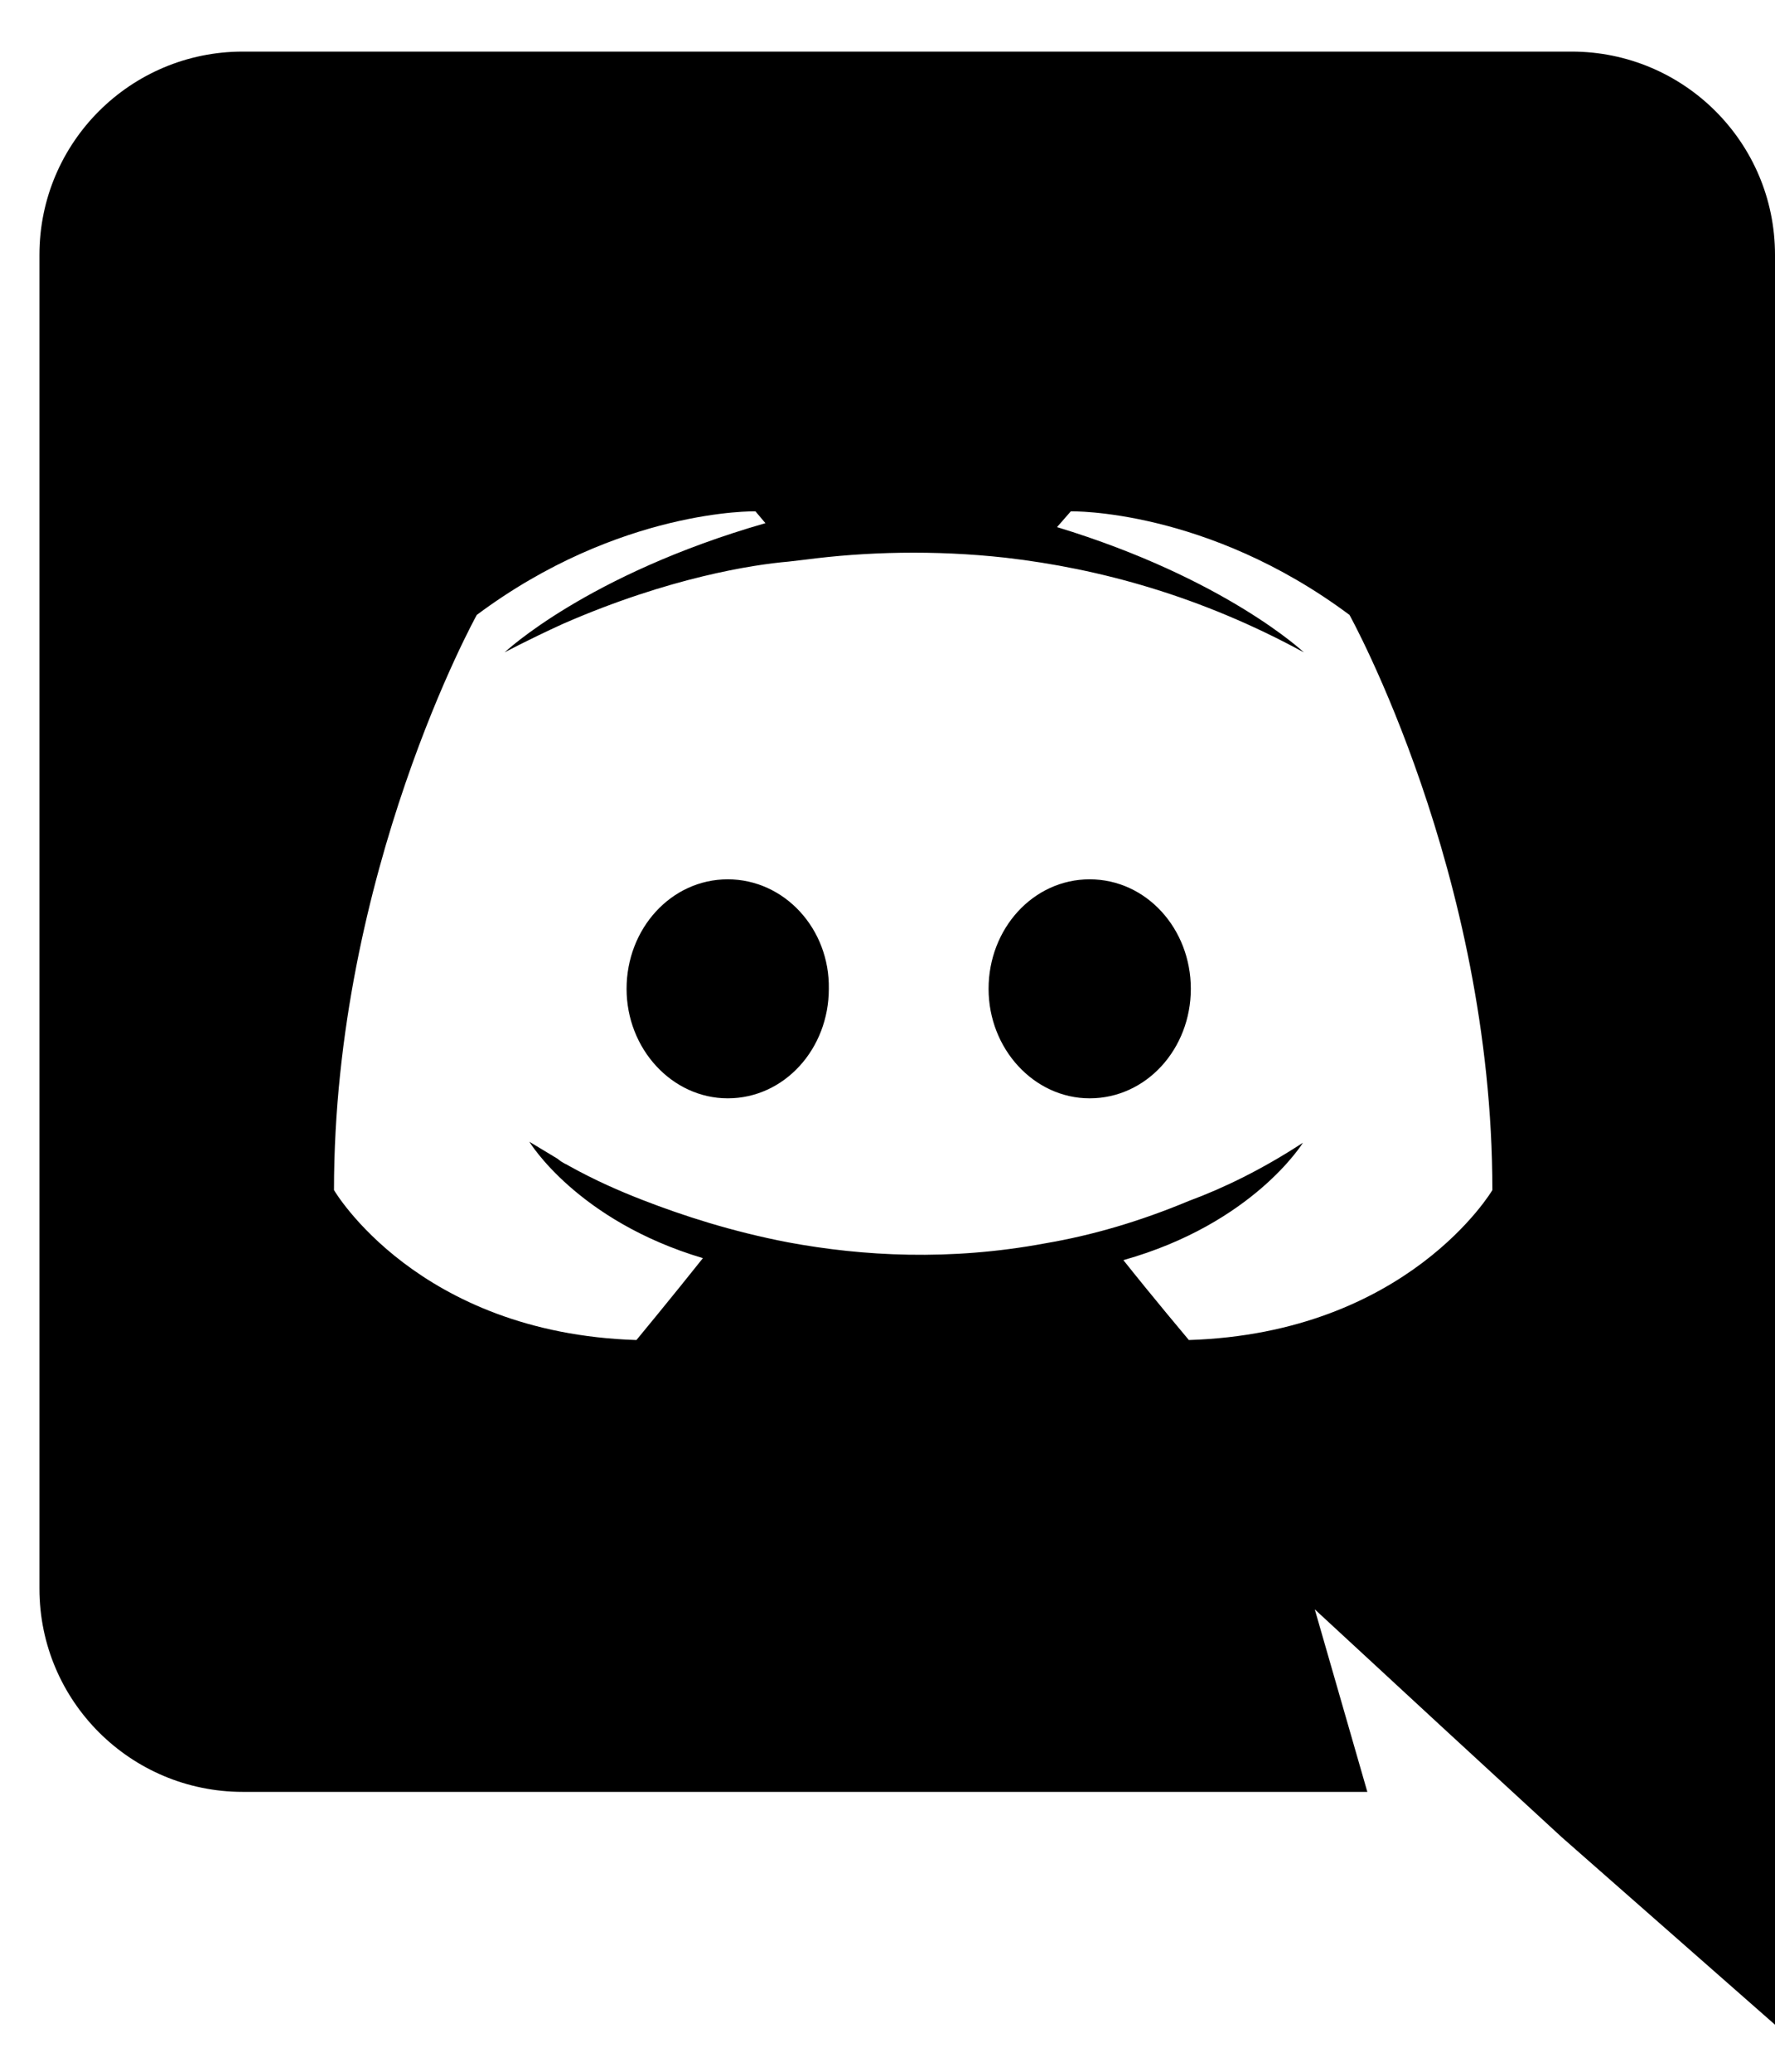 <svg width="18" height="21" viewBox="0 0 18 21" fill="none" xmlns="http://www.w3.org/2000/svg">
<path fill-rule="evenodd" clip-rule="evenodd" d="M15.938 0.523C17.075 0.523 18 1.443 18 2.583V20.523L15.838 18.623L14.621 17.503L13.333 16.313L13.866 18.163H2.462C1.325 18.163 0.4 17.243 0.4 16.103V2.583C0.4 1.443 1.325 0.523 2.462 0.523H15.938V0.523ZM12.056 13.583C14.279 13.513 15.134 12.063 15.134 12.063C15.134 8.843 13.685 6.233 13.685 6.233C12.237 5.153 10.859 5.183 10.859 5.183L10.719 5.343C12.428 5.863 13.223 6.613 13.223 6.613C12.177 6.043 11.151 5.763 10.196 5.653C9.471 5.573 8.777 5.593 8.164 5.673L7.993 5.693C7.641 5.723 6.786 5.853 5.71 6.323C5.338 6.493 5.117 6.613 5.117 6.613C5.117 6.613 5.951 5.823 7.762 5.303L7.661 5.183C7.661 5.183 6.283 5.153 4.835 6.233C4.835 6.233 3.387 8.843 3.387 12.063C3.387 12.063 4.232 13.513 6.454 13.583C6.454 13.583 6.826 13.133 7.128 12.753C5.851 12.373 5.368 11.573 5.368 11.573L5.65 11.743L5.69 11.773L5.729 11.796L5.741 11.801L5.78 11.823C6.032 11.963 6.283 12.073 6.515 12.163C6.927 12.323 7.42 12.483 7.993 12.593C8.747 12.733 9.632 12.783 10.598 12.603C11.07 12.523 11.553 12.383 12.056 12.173C12.408 12.043 12.8 11.853 13.213 11.583C13.213 11.583 12.71 12.403 11.392 12.773C11.694 13.153 12.056 13.583 12.056 13.583ZM7.38 8.913C6.806 8.913 6.354 9.413 6.354 10.023C6.354 10.633 6.816 11.133 7.38 11.133C7.953 11.133 8.405 10.633 8.405 10.023C8.415 9.413 7.953 8.913 7.38 8.913ZM11.05 8.913C10.477 8.913 10.025 9.413 10.025 10.023C10.025 10.633 10.487 11.133 11.05 11.133C11.624 11.133 12.076 10.633 12.076 10.023C12.076 9.413 11.624 8.913 11.05 8.913Z" fill="black"/>
</svg>
